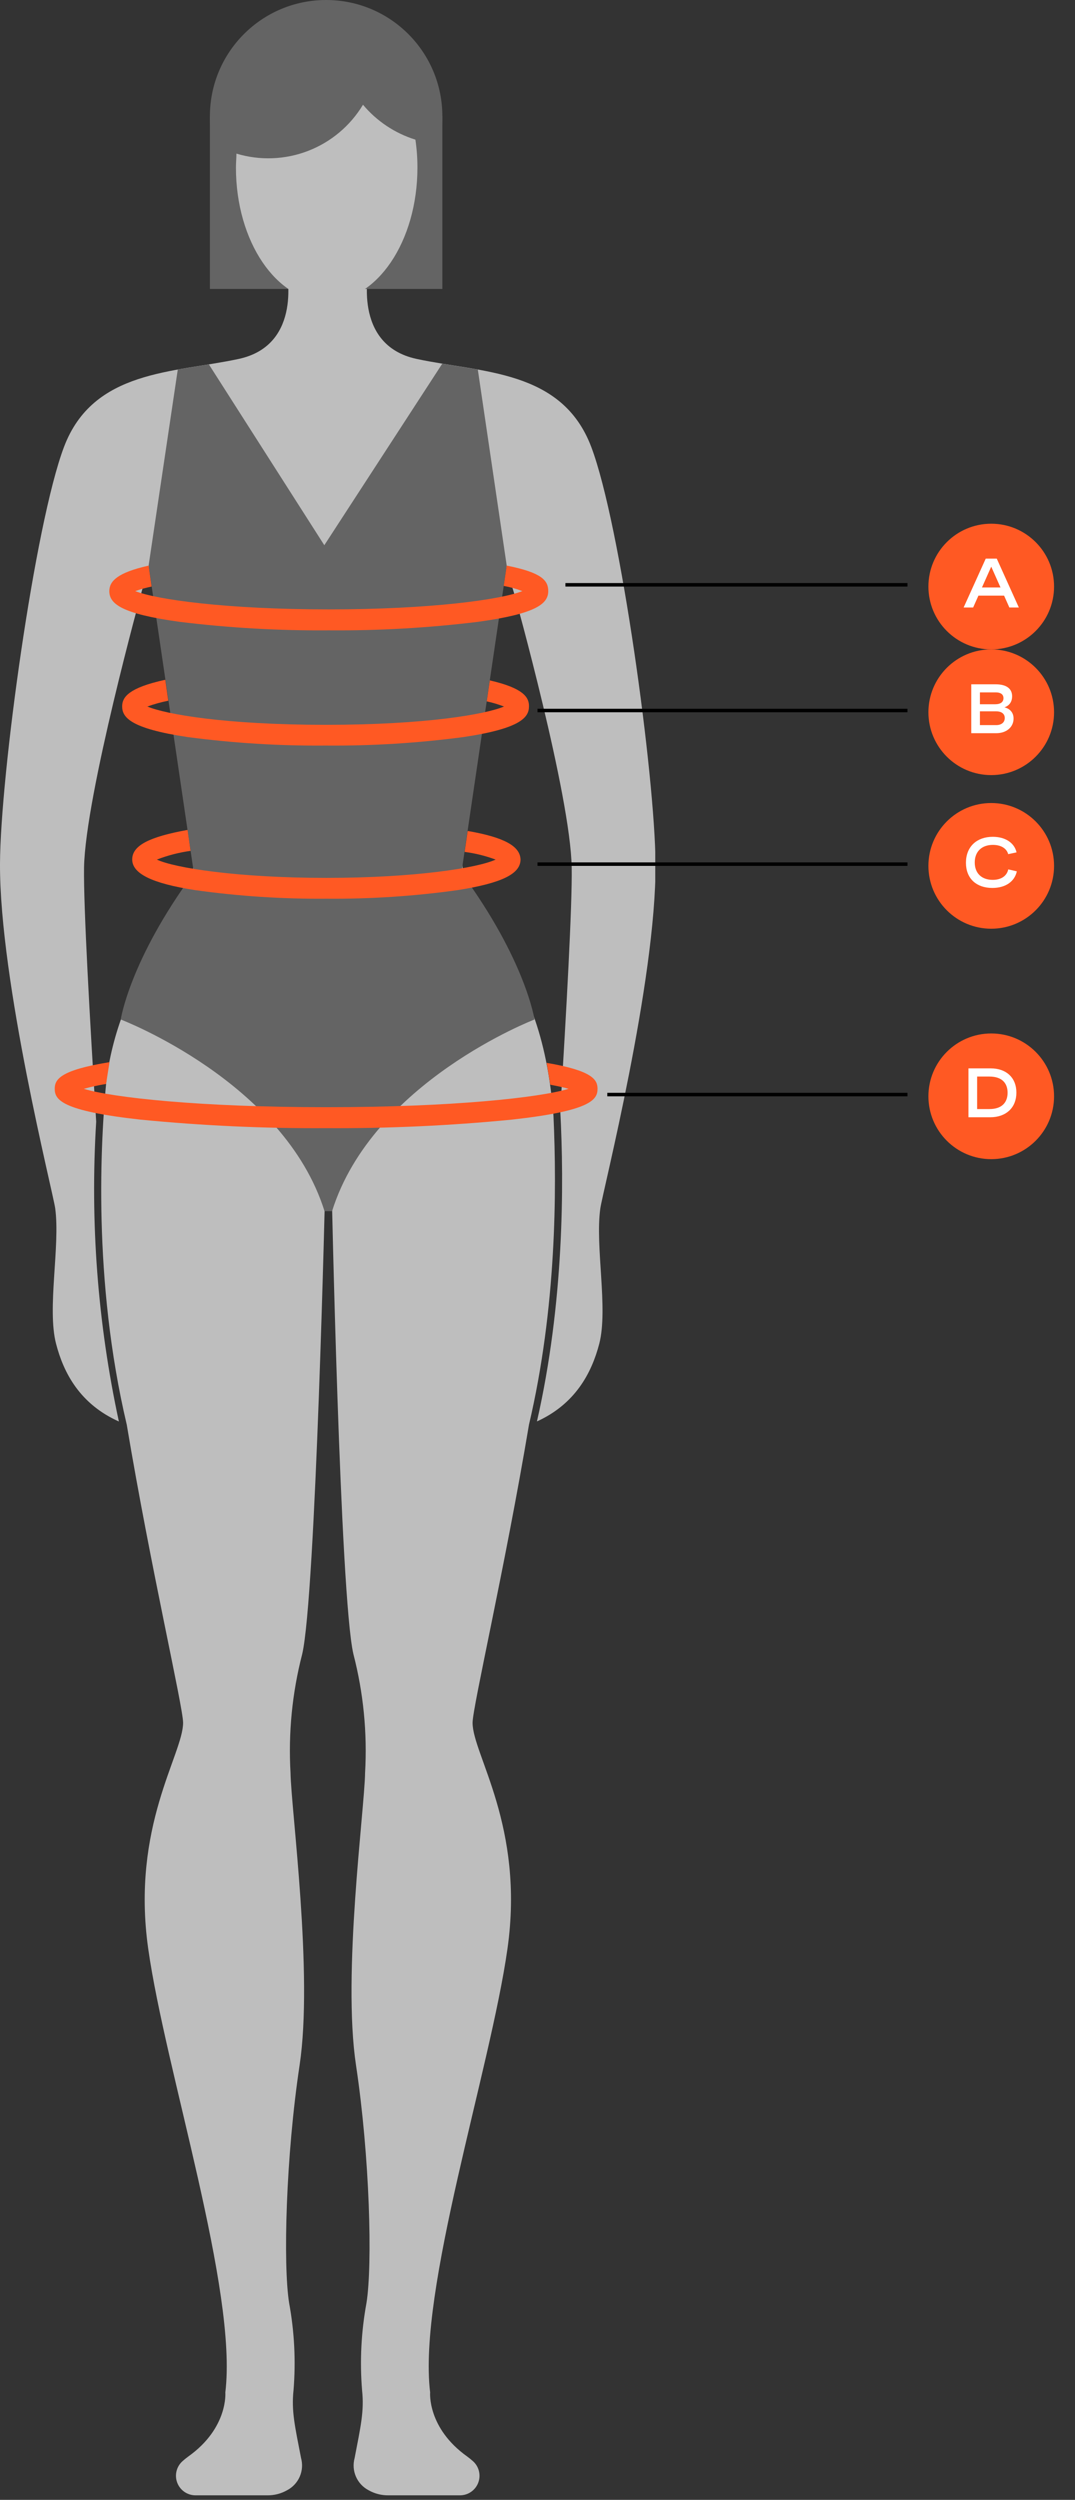 <svg width="154" height="358" viewBox="0 0 154 358" fill="none" xmlns="http://www.w3.org/2000/svg">
<rect x="0" y="0" width="154" height="358" fill="#333333" stroke="none"/>
<g clip-path="url(#clip0_492_91326)">
<path d="M86 173.05C86.31 170.77 94 140.59 93.91 123.72C93.82 111 88.9 75.09 84.7 64C80.5 52.91 69 53.4 59.68 51.4C50.36 49.4 52.86 38.54 52.86 38.54H41C41 38.54 43.52 49.39 34.2 51.4C24.88 53.41 13.36 52.93 9.17 64C4.98 75.07 0.05 111 0 123.72C-0.06 140.59 7.6 170.77 7.91 173.05C8.64 178.46 6.72 187.38 8.03 192.43C9.13 196.7 11.51 201.1 17.03 203.57C13.988 189.473 12.895 175.025 13.78 160.63C12.89 146.37 11.95 129.75 12.04 124.23C12.23 113.89 20.34 84.55 20.34 84.55L21.73 79.92C21.73 79.92 26.14 105.64 27.35 116.74C27.71 120.11 29.27 126.55 23.35 134.67C19.03 140.479 16.251 147.287 15.27 154.46C14.4 163.31 13.27 183.32 18.16 204.03C21.6 224.58 26.23 244.45 26.23 246.71C26.23 251.24 18.76 261.56 21.23 279.05C23.7 296.54 34.06 328 32.28 342.61C32.28 342.61 32.73 347.7 26.96 351.8C26.657 352.02 26.366 352.257 26.09 352.51C25.682 352.894 25.398 353.392 25.276 353.938C25.153 354.485 25.198 355.057 25.404 355.578C25.609 356.099 25.967 356.547 26.43 356.863C26.892 357.179 27.44 357.348 28 357.35H38.3C39.291 357.362 40.268 357.11 41.13 356.62C41.938 356.196 42.577 355.509 42.941 354.672C43.304 353.836 43.371 352.9 43.13 352.02C42.25 347.48 41.73 345.29 42.05 342.3C42.39 338.127 42.178 333.928 41.42 329.81C40.54 324.33 40.95 308.81 42.92 295.75C44.89 282.69 41.71 259.19 41.62 253.89C41.292 248.171 41.855 242.436 43.29 236.89C45.23 228.65 46.6 169.52 46.6 169.52L47.49 169.16C47.49 169.16 48.7 228.65 50.63 236.89C52.065 242.436 52.628 248.171 52.3 253.89C52.22 259.19 49.03 282.67 51 295.75C52.97 308.83 53.38 324.33 52.5 329.81C51.742 333.928 51.531 338.127 51.87 342.3C52.19 345.3 51.67 347.48 50.8 352.02C50.559 352.9 50.626 353.836 50.989 354.672C51.353 355.509 51.992 356.196 52.8 356.62C53.666 357.11 54.645 357.362 55.64 357.35H65.9C66.461 357.348 67.008 357.179 67.471 356.863C67.933 356.547 68.291 356.099 68.497 355.578C68.703 355.057 68.747 354.485 68.625 353.938C68.502 353.392 68.219 352.894 67.81 352.51C67.534 352.257 67.243 352.02 66.94 351.8C61.18 347.7 61.62 342.61 61.62 342.61C59.84 327.98 70.22 296.56 72.7 279.06C75.18 261.56 67.7 251.25 67.7 246.72C67.7 244.46 72.33 224.58 75.78 204.02C79.7 187.34 79.78 170.58 79.29 159.83C78.39 148.19 75.29 141.03 70.6 134.67C64.67 126.55 66.22 120.11 66.6 116.74C67.8 105.64 72.09 79.82 72.09 79.82L73.73 85.23C73.73 85.23 81.73 113.89 81.9 124.23C81.99 129.55 81.12 145.13 80.26 159.02C80.83 169.65 80.79 186.59 76.92 203.56C82.37 201.08 84.74 196.69 85.85 192.43C87.15 187.38 85.23 178.46 86 173.05Z" fill="#BEBEBE"/>
<path d="M66.1 125L72.59 81L68.45 52.92L63.36 52.08L46.46 78.08L29.92 52.18L25.47 52.91L21.29 81L27.77 125C18.55 137.54 17.3 146 17.3 146C17.3 146 40.68 154.9 46.49 173.45H47.57C53.38 154.9 76.57 146 76.57 146C76.57 146 75.32 137.54 66.1 125Z" fill="#646464"/>
<path d="M78.26 152.2L78.32 152.25L78.83 155.34C79.9 155.54 80.83 155.74 81.45 155.93C77.3 157.18 64.88 158.56 46.72 158.56C28.56 158.56 16.14 157.18 12 155.93C13.053 155.637 14.121 155.403 15.2 155.23C15.31 154.54 15.52 153.12 15.69 152.11C8.53 153.26 7.84 154.62 7.84 155.93C7.84 157.48 8.79 159.09 20.13 160.34C28.966 161.206 37.842 161.613 46.72 161.56C55.602 161.613 64.48 161.206 73.32 160.34C84.65 159.09 85.6 157.48 85.6 155.93C85.6 154.65 84.94 153.33 78.26 152.2Z" fill="#FF5923"/>
<path d="M67 119L66.56 122C68.077 122.196 69.567 122.565 71 123.1C68.43 124.29 59.5 125.72 46.75 125.72C34 125.72 25 124.29 22.47 123.1C24.026 122.498 25.647 122.078 27.3 121.85L26.87 118.85C21.33 119.85 18.94 121.1 18.94 123.08C18.94 125.06 21.62 126.49 27.94 127.47C34.171 128.342 40.458 128.753 46.75 128.7C53.045 128.753 59.335 128.342 65.57 127.47C71.85 126.47 74.57 125.17 74.57 123.08C74.5 121.17 72.23 119.91 67 119Z" fill="#FF5923"/>
<path d="M70.17 97.44L69.73 100.44C70.571 100.624 71.396 100.871 72.2 101.18C69.6 102.28 61.11 103.8 46.66 103.8C32.21 103.8 23.72 102.28 21.11 101.18C22.088 100.827 23.09 100.55 24.11 100.35L23.68 97.35C18.46 98.48 17.5 99.83 17.5 101.15C17.5 102.71 18.63 104.32 26.86 105.55C33.417 106.419 40.026 106.826 46.64 106.77C53.25 106.827 59.857 106.419 66.41 105.55C74.65 104.32 75.78 102.71 75.78 101.15C75.8 99.87 75 98.55 70.17 97.44Z" fill="#FF5923"/>
<path d="M46.72 33.3C55.916 33.3 63.37 25.846 63.37 16.65C63.37 7.454 55.916 0 46.72 0C37.525 0 30.07 7.454 30.07 16.65C30.07 25.846 37.525 33.3 46.72 33.3Z" fill="#646464"/>
<path d="M63.37 16.65H30.07V41.38H63.37V16.65Z" fill="#646464"/>
<path d="M52 15C50.186 18.016 47.419 20.342 44.136 21.61C40.852 22.877 37.24 23.015 33.87 22C33.87 22.65 33.8 23.3 33.8 24C33.8 34.59 39.62 43.17 46.8 43.17C53.98 43.17 59.8 34.59 59.8 24C59.802 22.661 59.705 21.324 59.51 20C56.579 19.088 53.972 17.353 52 15Z" fill="#BEBEBE"/>
<path d="M72.59 81L72.16 83.91C73.072 84.069 73.966 84.317 74.83 84.65C71.76 85.87 61.76 87.27 47.1 87.27C32.44 87.27 22.44 85.87 19.37 84.65C20.137 84.38 20.923 84.163 21.72 84L21.29 81C16.83 82 15.66 83.23 15.66 84.65C15.66 86.46 17.37 87.9 25.72 89.05C32.813 89.919 39.954 90.327 47.1 90.27C54.245 90.327 61.387 89.919 68.48 89.05C76.83 87.9 78.54 86.46 78.54 84.65C78.54 83.16 77.67 82 72.59 81Z" fill="#FF5923"/>
</g>
<circle cx="142" cy="124" r="9" fill="#FF5923"/>
<path d="M142.161 127.161C144.046 127.161 145.35 126.248 145.667 124.783L144.441 124.5C144.236 125.447 143.426 126.004 142.21 126.004C140.657 126.004 139.637 125.086 139.637 123.514C139.637 121.976 140.618 120.994 142.234 120.994C143.348 120.994 144.188 121.453 144.432 122.322L145.628 122.063C145.301 120.672 143.987 119.837 142.22 119.837C139.92 119.837 138.377 121.258 138.377 123.553C138.377 125.818 139.876 127.161 142.161 127.161Z" fill="white"/>
<circle cx="142" cy="102" r="9" fill="#FF5923"/>
<path d="M139.139 105H142.713C144.192 105 145.198 104.121 145.198 102.905C145.198 102.09 144.744 101.523 143.899 101.294C144.632 101.04 144.993 100.449 144.993 99.722C144.993 98.638 144.202 97.998 142.635 97.998H139.139V105ZM140.379 103.843V101.865H142.698C143.431 101.865 143.938 102.188 143.938 102.827C143.938 103.447 143.465 103.843 142.708 103.843H140.379ZM140.379 100.854V99.155H142.674C143.201 99.155 143.753 99.341 143.753 99.981C143.753 100.542 143.323 100.854 142.591 100.854H140.379Z" fill="white"/>
<circle cx="142" cy="84" r="9" fill="#FF5923"/>
<path d="M138.045 87H139.407L140.164 85.301H143.841L144.598 87H145.955L142.791 79.998H141.214L138.045 87ZM140.672 84.129L142 81.15L143.328 84.129H140.672Z" fill="white"/>
<circle cx="142" cy="157" r="9" fill="#FF5923"/>
<path d="M138.738 160H141.858C144.114 160 145.604 158.643 145.604 156.47C145.604 154.316 144.144 152.998 141.917 152.998H138.738V160ZM139.979 158.828V154.17H141.731C143.67 154.17 144.344 155.244 144.344 156.489C144.344 157.734 143.67 158.828 141.731 158.828H139.979Z" fill="white"/>
<line x1="77" y1="123.75" x2="130" y2="123.75" stroke="black" stroke-width="0.5"/>
<line x1="77" y1="101.75" x2="130" y2="101.75" stroke="black" stroke-width="0.5"/>
<line x1="81" y1="83.75" x2="130" y2="83.75" stroke="black" stroke-width="0.5"/>
<line x1="87" y1="156.75" x2="130" y2="156.75" stroke="black" stroke-width="0.5"/>
<defs>
<clipPath id="clip0_492_91326">
<rect width="93.87" height="357.35" fill="white"/>
</clipPath>
</defs>
</svg>
